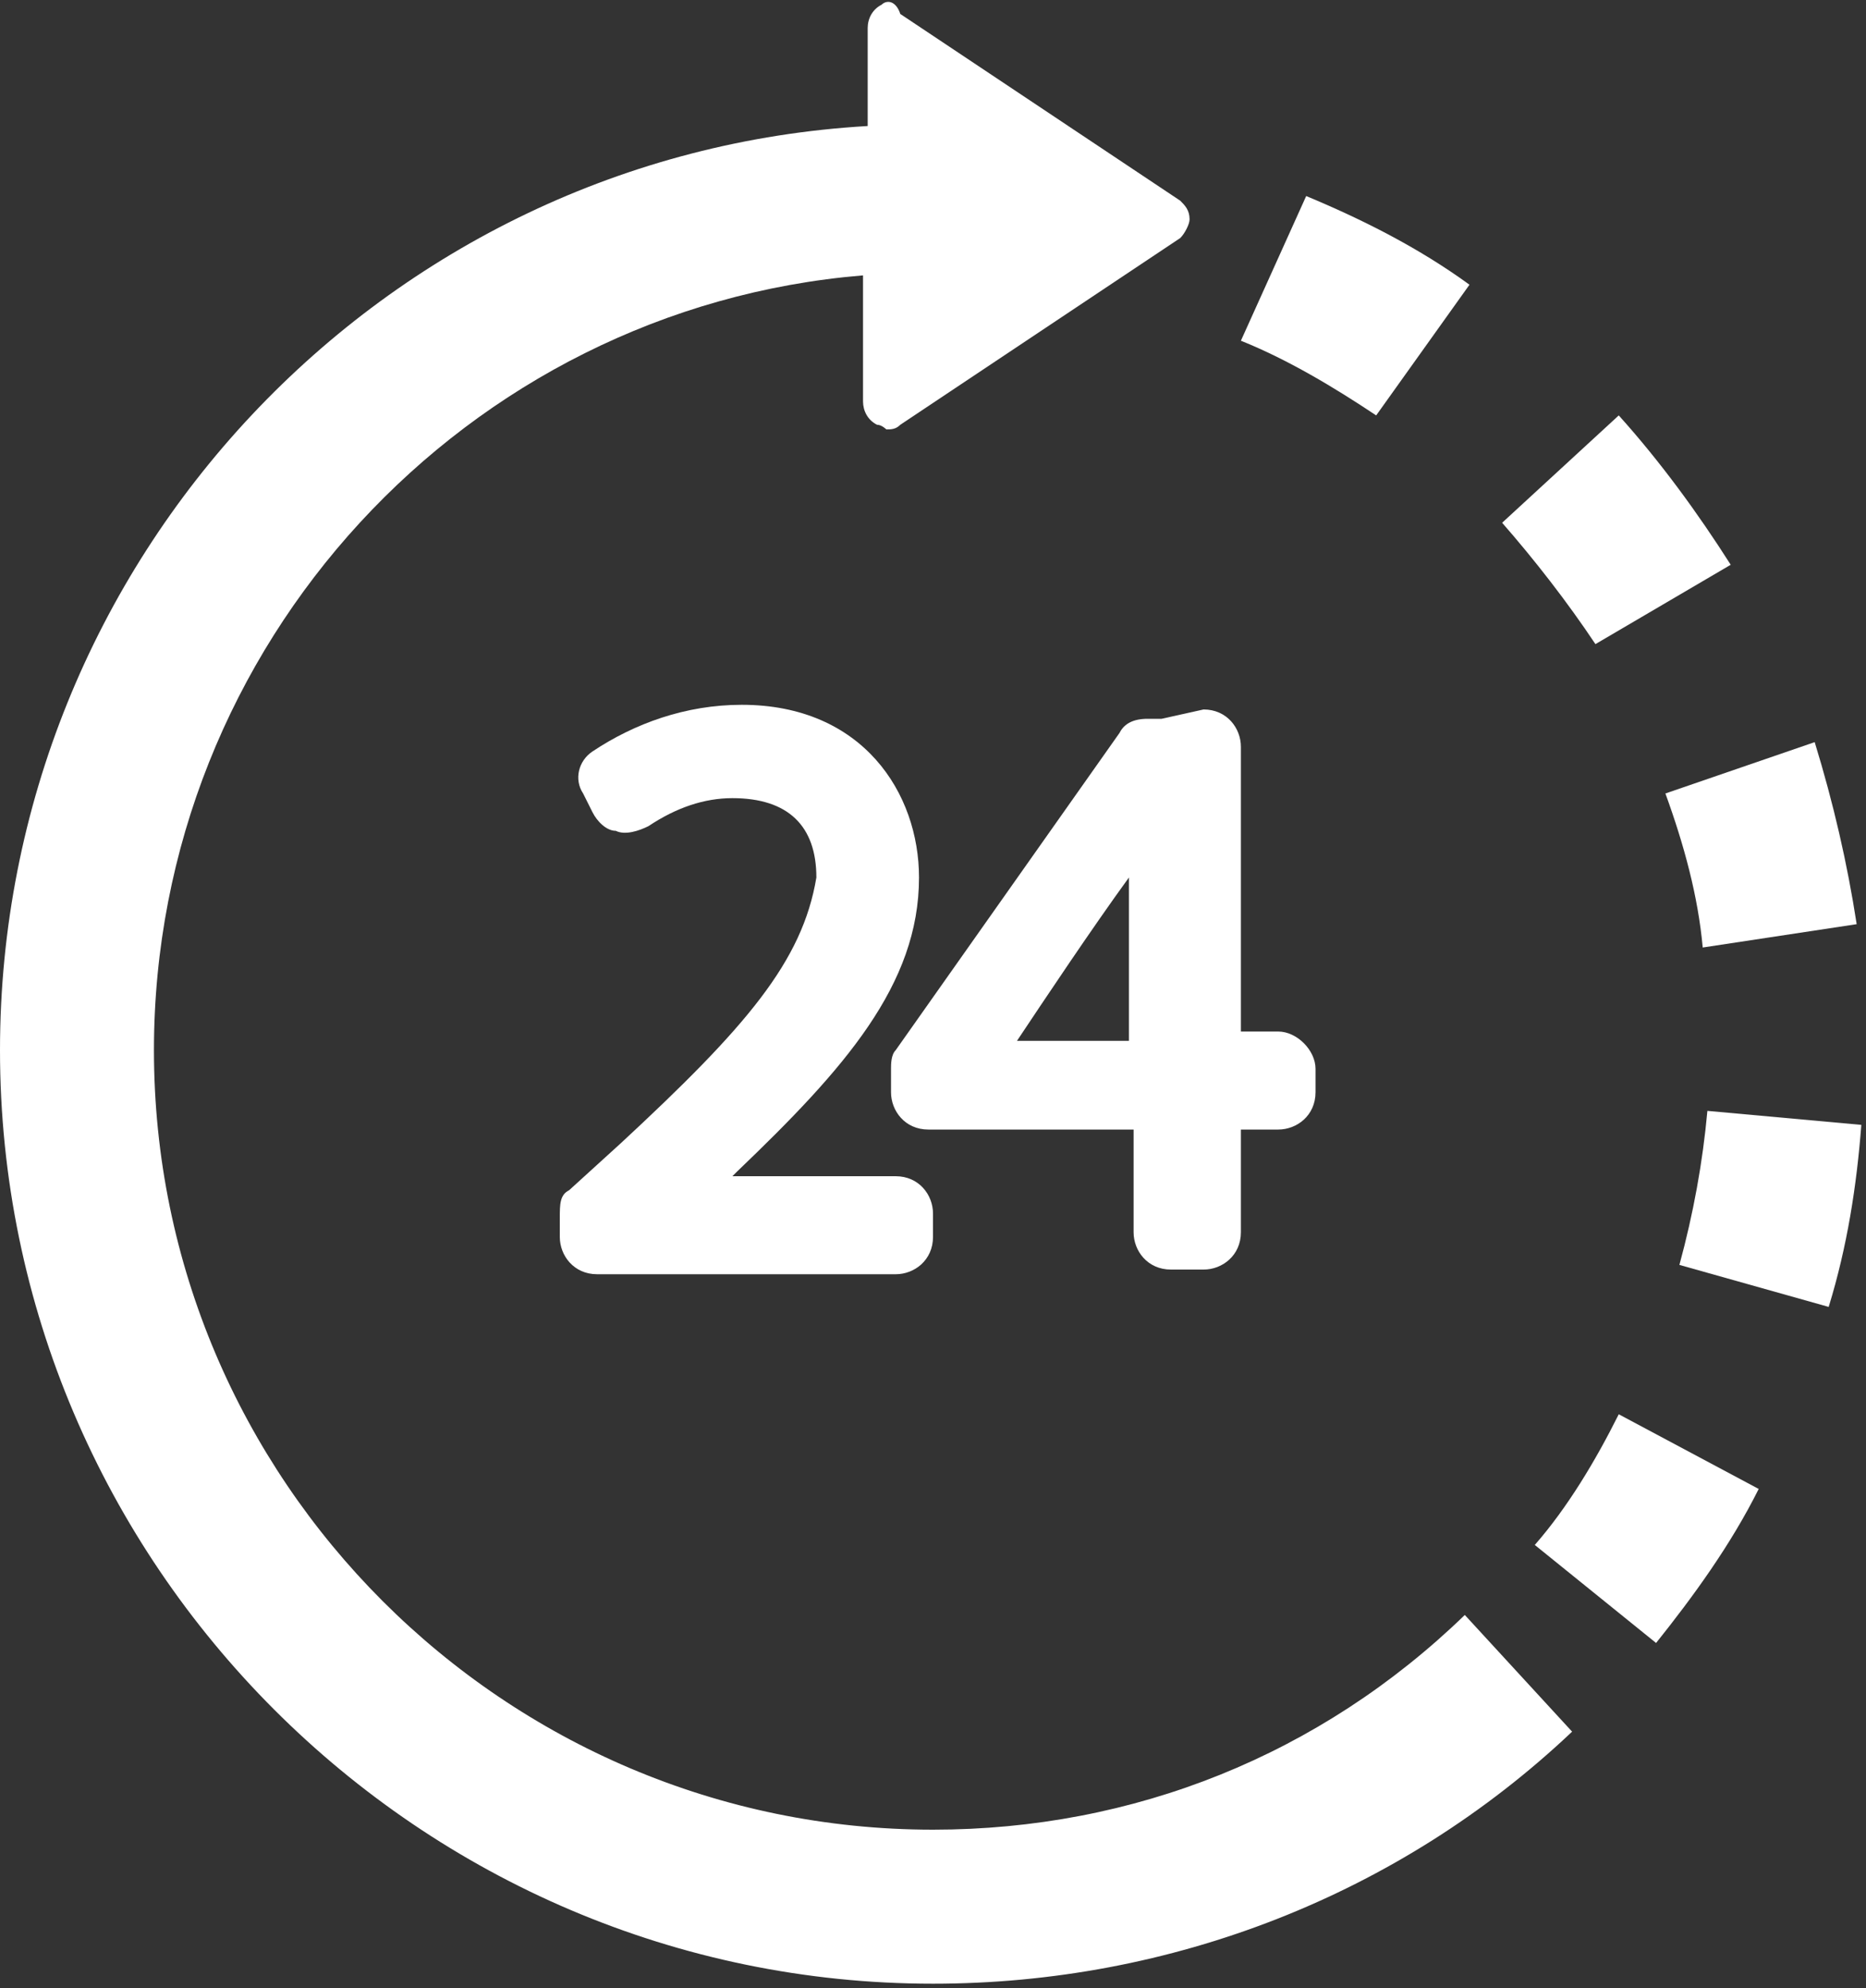 <?xml version="1.0" encoding="utf-8"?>
<!-- Generator: Adobe Illustrator 22.0.1, SVG Export Plug-In . SVG Version: 6.00 Build 0)  -->
<svg version="1.1" id="Camada_1" xmlns="http://www.w3.org/2000/svg" xmlns:xlink="http://www.w3.org/1999/xlink" x="0px" y="0px"
	 width="40px" height="42.6px" viewBox="0 0 40 42.6" style="enable-background:new 0 0 40 42.6;" xml:space="preserve">
<rect x="0" y="0" width="40" height="42.6" fill="#333333" stroke="none"/>
<style type="text/css">
	.st0{fill:#FFFFFF;}
</style>
<g>
	<path class="st0" d="M13.3,24.5l-1.1,1c-0.2,0.1-0.2,0.3-0.2,0.6v0.4c0,0.4,0.3,0.8,0.8,0.8h6.4c0.4,0,0.8-0.3,0.8-0.8V26
		c0-0.4-0.3-0.8-0.8-0.8h-3.5l0.1-0.1c2.3-2.2,3.9-4,3.9-6.3c0-1.8-1.2-3.7-3.8-3.7c-1.2,0-2.3,0.4-3.2,1c-0.3,0.2-0.4,0.6-0.2,0.9
		l0.2,0.4c0.1,0.2,0.3,0.4,0.5,0.4c0.2,0.1,0.5,0,0.7-0.1c0.6-0.4,1.2-0.6,1.8-0.6c1.2,0,1.8,0.6,1.8,1.7C17.2,20.6,16,22,13.3,24.5
		L13.3,24.5z M13.3,24.5"/>
	<path class="st0" d="M24.9,15.4C24.9,15.4,24.9,15.4,24.9,15.4l-0.3,0c-0.3,0-0.5,0.1-0.6,0.3l-4.8,6.8c-0.1,0.1-0.1,0.3-0.1,0.4
		v0.5c0,0.4,0.3,0.8,0.8,0.8h4.4v2.2c0,0.4,0.3,0.8,0.8,0.8h0.7c0.4,0,0.8-0.3,0.8-0.8v-2.2h0.8c0.4,0,0.8-0.3,0.8-0.8v-0.5
		c0-0.4-0.4-0.8-0.8-0.8h-0.8v-6.1c0-0.4-0.3-0.8-0.8-0.8L24.9,15.4C25,15.4,24.9,15.4,24.9,15.4L24.9,15.4z M24.2,22.3h-2.4
		c0.6-0.9,1.6-2.4,2.4-3.5V22.3z M24.2,22.3"/>
	<path class="st0" d="M20,39.2c-9.2,0-16.7-7.5-16.7-16.7c0-8.7,6.7-15.9,15.2-16.6v2.7c0,0.2,0.1,0.4,0.3,0.5
		c0.1,0,0.2,0.1,0.2,0.1c0.1,0,0.2,0,0.3-0.1l6-4c0.1-0.1,0.2-0.3,0.2-0.4c0-0.2-0.1-0.3-0.2-0.4l-6-4C19.2,0,19,0,18.9,0.1
		c-0.2,0.1-0.3,0.3-0.3,0.5v2.1C8.2,3.3,0,12,0,22.5c0,11,9,20,20,20c5.1,0,10-1.9,13.7-5.4l-2.3-2.5C28.3,37.6,24.3,39.2,20,39.2
		L20,39.2z M20,39.2"/>
	<path class="st0" d="M37.1,12.1c-0.7-1.1-1.5-2.2-2.4-3.2l-2.5,2.3c0.7,0.8,1.4,1.7,2,2.6L37.1,12.1z M37.1,12.1"/>
	<path class="st0" d="M36.5,20.3l3.3-0.5c-0.2-1.3-0.5-2.6-0.9-3.9l-3.2,1.1C36.1,18.1,36.4,19.2,36.5,20.3L36.5,20.3z M36.5,20.3"
		/>
	<path class="st0" d="M31.5,6.1c-1.1-0.8-2.3-1.4-3.5-1.9l-1.4,3.1c1,0.4,2,1,2.9,1.6L31.5,6.1z M31.5,6.1"/>
	<path class="st0" d="M32.9,33.1l2.6,2.1c0.8-1,1.6-2.1,2.2-3.3l-3-1.6C34.2,31.3,33.6,32.3,32.9,33.1L32.9,33.1z M32.9,33.1"/>
	<path class="st0" d="M36.6,23.8c-0.1,1.1-0.3,2.2-0.6,3.3l3.2,0.9c0.4-1.3,0.6-2.6,0.7-3.9L36.6,23.8z M36.6,23.8"/>
</g>
</svg>
